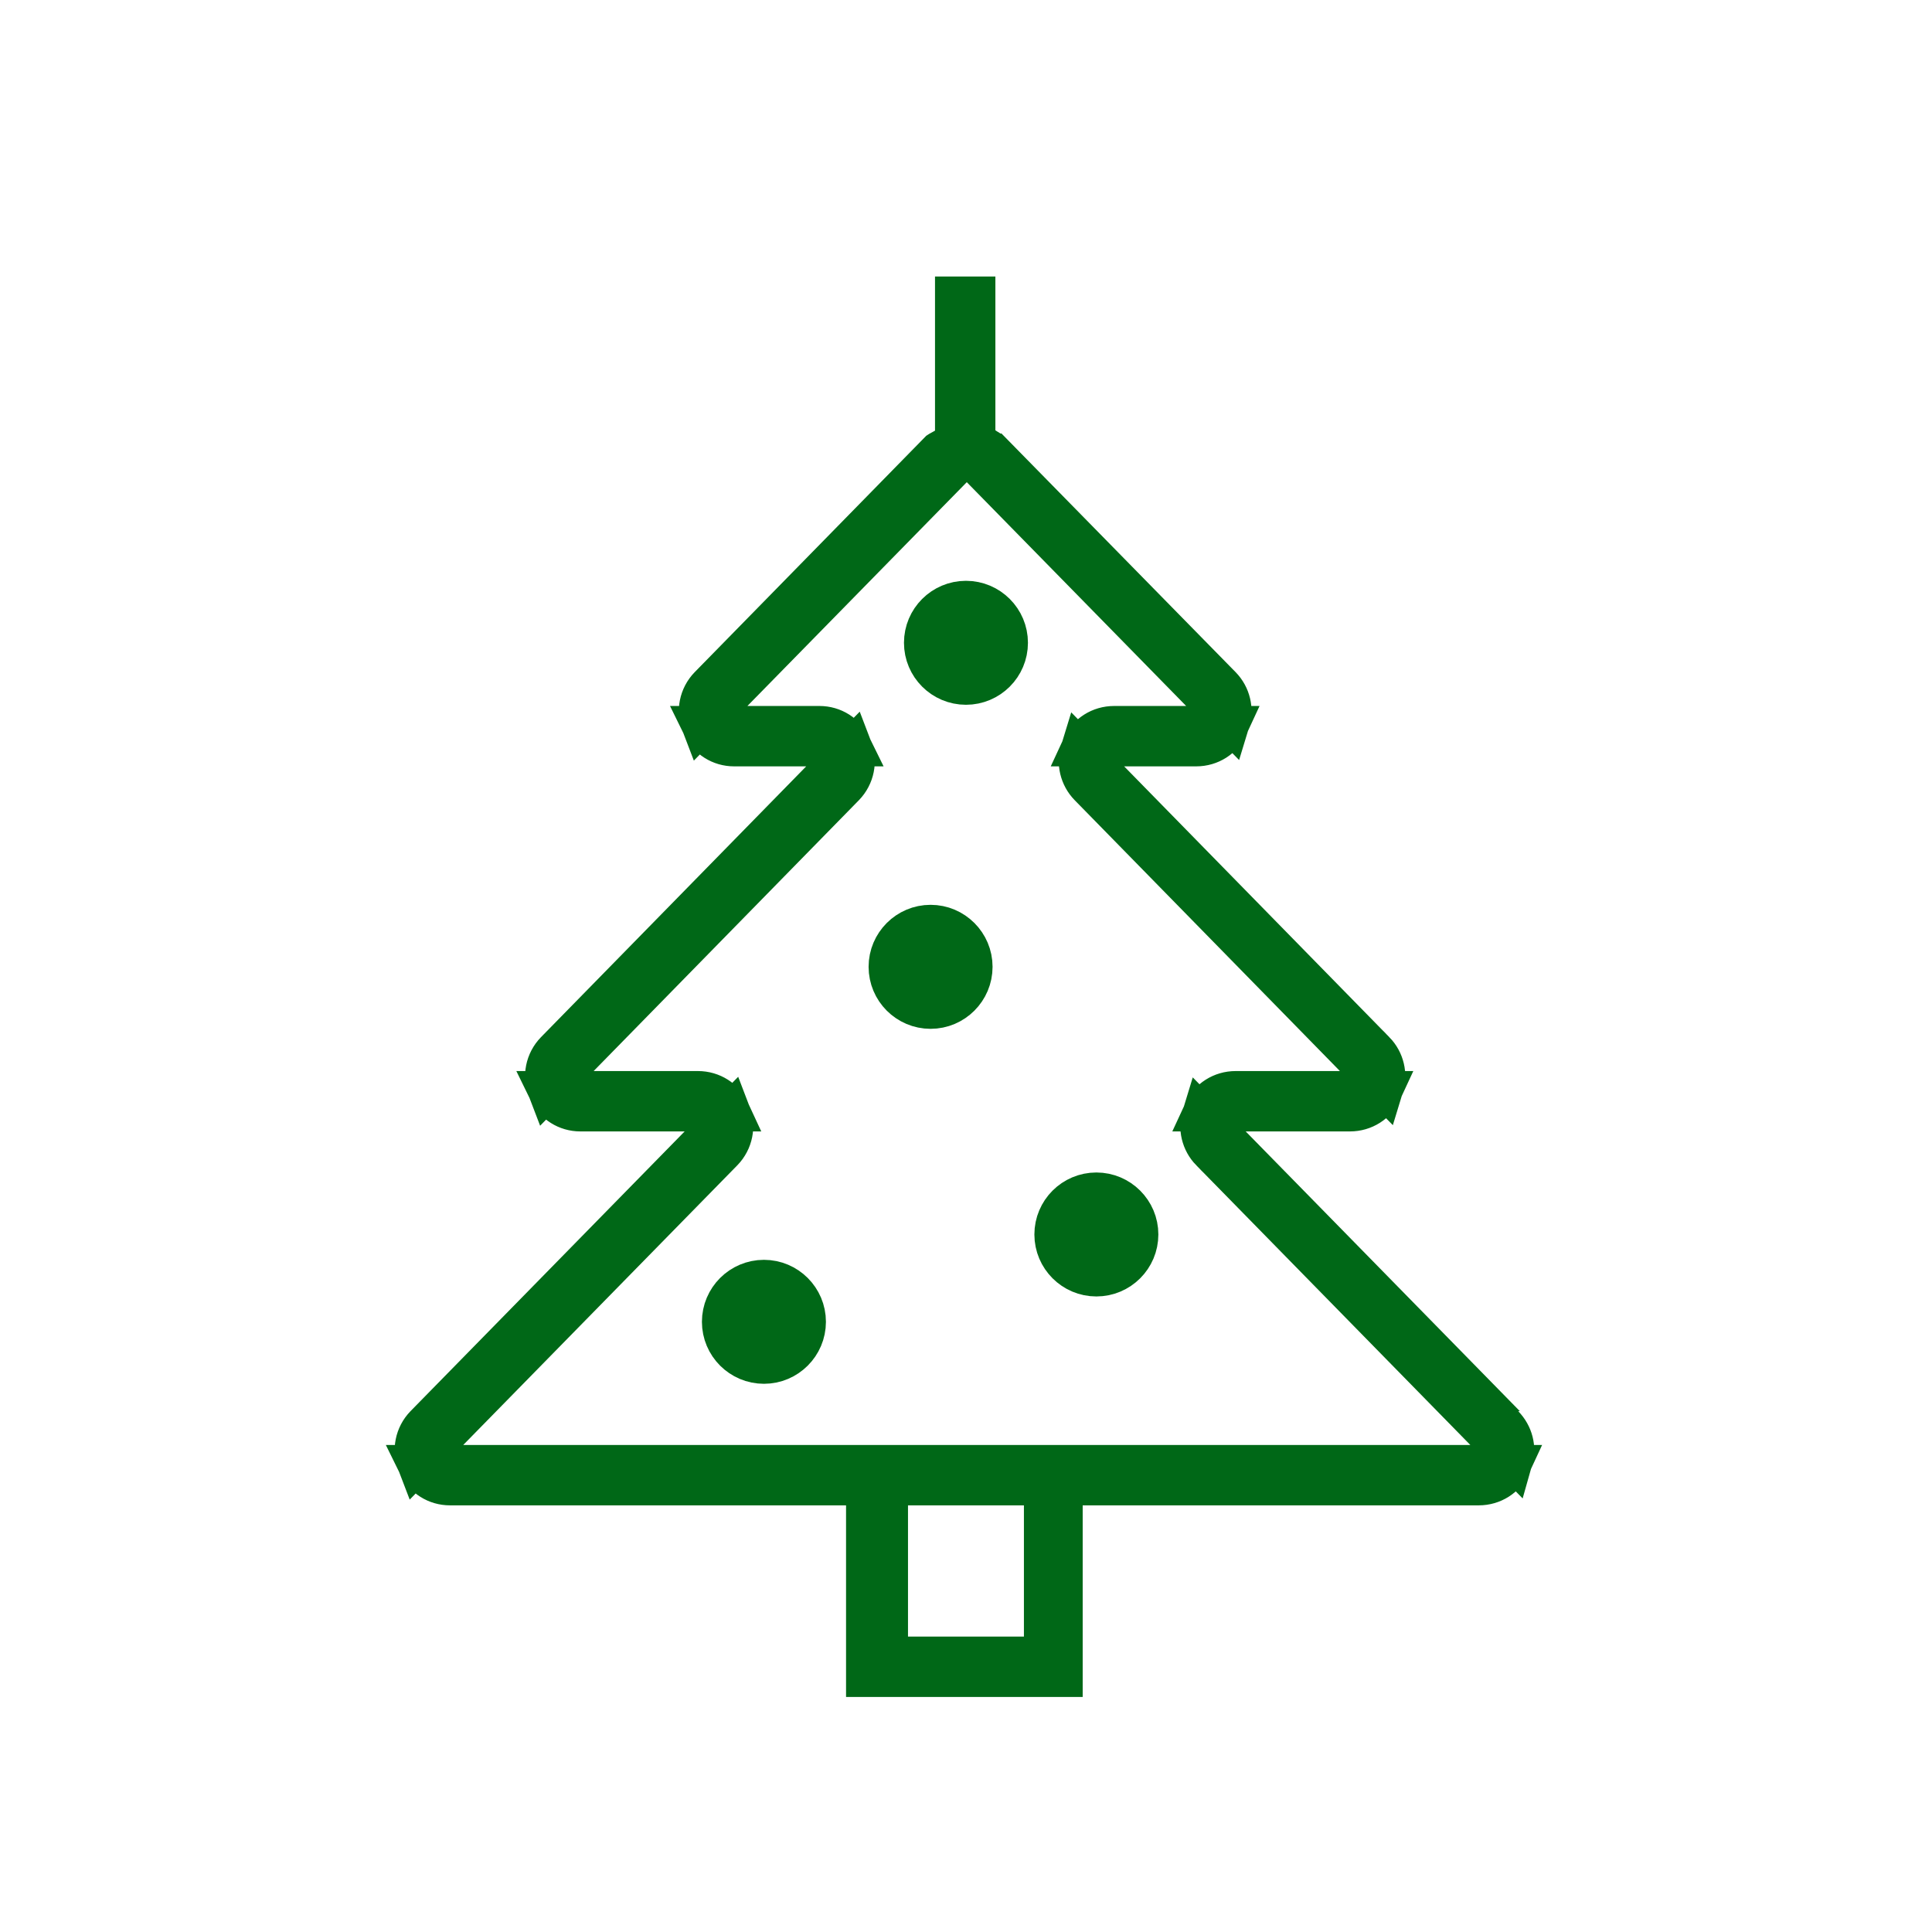 <svg width="48" height="48" viewBox="0 0 48 48" fill="none" xmlns="http://www.w3.org/2000/svg">
<g clip-path="url(#clip0_3152_5249)">
<path d="M26.399 37.4V41.66H21.52V37.4V36.9H21.02H11.18C10.837 36.9 10.536 36.708 10.386 36.4H11.509H26.939H26.98H36.529H37.534C37.396 36.701 37.09 36.9 36.739 36.9H26.899H26.399V37.4ZM11.152 35.55L10.365 36.353C10.24 36.03 10.312 35.661 10.557 35.409C10.557 35.409 10.557 35.409 10.557 35.409L17.367 28.46L18.154 27.657C18.279 27.98 18.207 28.349 17.962 28.601C17.962 28.601 17.962 28.601 17.962 28.601L11.152 35.55ZM17.34 27.11C17.69 27.11 17.996 27.309 18.134 27.61H17.009H14.419C14.077 27.61 13.775 27.418 13.626 27.11H14.749H17.34ZM14.392 26.26L13.605 27.064C13.48 26.741 13.552 26.371 13.797 26.119C13.797 26.119 13.797 26.119 13.797 26.119L20.387 19.39L21.174 18.586C21.299 18.909 21.227 19.279 20.982 19.531C20.982 19.531 20.982 19.531 20.982 19.531L14.392 26.26ZM20.36 18.04C20.702 18.04 21.003 18.232 21.153 18.54H20.029H18.239C17.897 18.54 17.596 18.348 17.446 18.04H18.57H20.36ZM18.212 17.19L17.425 17.993C17.3 17.67 17.372 17.301 17.617 17.049C17.617 17.049 17.617 17.049 17.617 17.049L23.334 11.213C23.337 11.211 23.34 11.209 23.345 11.207C23.355 11.201 23.362 11.197 23.372 11.192C23.38 11.188 23.389 11.184 23.401 11.177C23.425 11.165 23.459 11.146 23.494 11.124L23.73 10.977V10.7V7.37H24.23V10.69V10.947L24.439 11.097C24.471 11.12 24.502 11.139 24.524 11.153C24.537 11.161 24.545 11.166 24.553 11.17C24.562 11.176 24.569 11.18 24.579 11.187C24.598 11.198 24.605 11.204 24.608 11.205L30.341 17.049C30.342 17.049 30.342 17.05 30.342 17.05C30.572 17.286 30.65 17.625 30.555 17.933L29.827 17.19L24.377 11.63L24.02 11.266L23.662 11.63L18.212 17.19ZM29.47 18.04H30.514C30.376 18.341 30.07 18.54 29.72 18.54H27.93H26.885C27.023 18.239 27.329 18.04 27.68 18.04H29.47ZM27.057 19.53C26.827 19.294 26.749 18.954 26.844 18.647L27.572 19.39L34.161 26.119C34.162 26.119 34.162 26.119 34.162 26.119C34.392 26.356 34.47 26.696 34.375 27.004L33.647 26.26L27.058 19.531C27.057 19.531 27.057 19.531 27.057 19.53ZM33.289 27.11H34.334C34.196 27.411 33.89 27.61 33.539 27.61H30.95H29.905C30.043 27.309 30.349 27.11 30.7 27.11H33.289ZM30.077 28.601C29.847 28.365 29.769 28.025 29.864 27.717L30.592 28.46L36.57 34.56H36.534L37.361 35.409C37.59 35.644 37.67 35.971 37.586 36.264L36.887 35.55L30.078 28.601C30.077 28.601 30.077 28.601 30.077 28.601ZM25.439 41.16H25.939V40.66V37.4V36.9H25.439H22.559H22.059V37.4V40.66V41.16H22.559H25.439Z" fill="#006817" stroke="#006817"/>
<path d="M17.939 32.84C17.939 32.266 18.406 31.8 18.98 31.8C19.553 31.8 20.02 32.266 20.02 32.84C20.02 33.414 19.553 33.88 18.98 33.88C18.406 33.88 17.939 33.414 17.939 32.84Z" fill="#006817" stroke="#006817"/>
<path d="M26.199 30.67C26.199 30.096 26.665 29.63 27.239 29.63C27.813 29.63 28.279 30.096 28.279 30.67C28.279 31.244 27.813 31.71 27.239 31.71C26.665 31.71 26.199 31.244 26.199 30.67Z" fill="#006817" stroke="#006817"/>
<path d="M22.08 24.02C22.08 23.447 22.546 22.98 23.12 22.98C23.694 22.98 24.16 23.447 24.16 24.02C24.16 24.594 23.694 25.061 23.12 25.061C22.546 25.061 22.08 24.594 22.08 24.02Z" fill="#006817" stroke="#006817"/>
<path d="M22.959 15.97C22.959 15.396 23.425 14.93 23.999 14.93C24.573 14.93 25.039 15.396 25.039 15.97C25.039 16.544 24.573 17.01 23.999 17.01C23.425 17.01 22.959 16.544 22.959 15.97Z" fill="#006817" stroke="#006817"/>
</g>
<defs>
<clipPath id="clip0_3152_5249">
<rect width="48" height="48" fill="white"/>
</clipPath>
</defs>
</svg>
